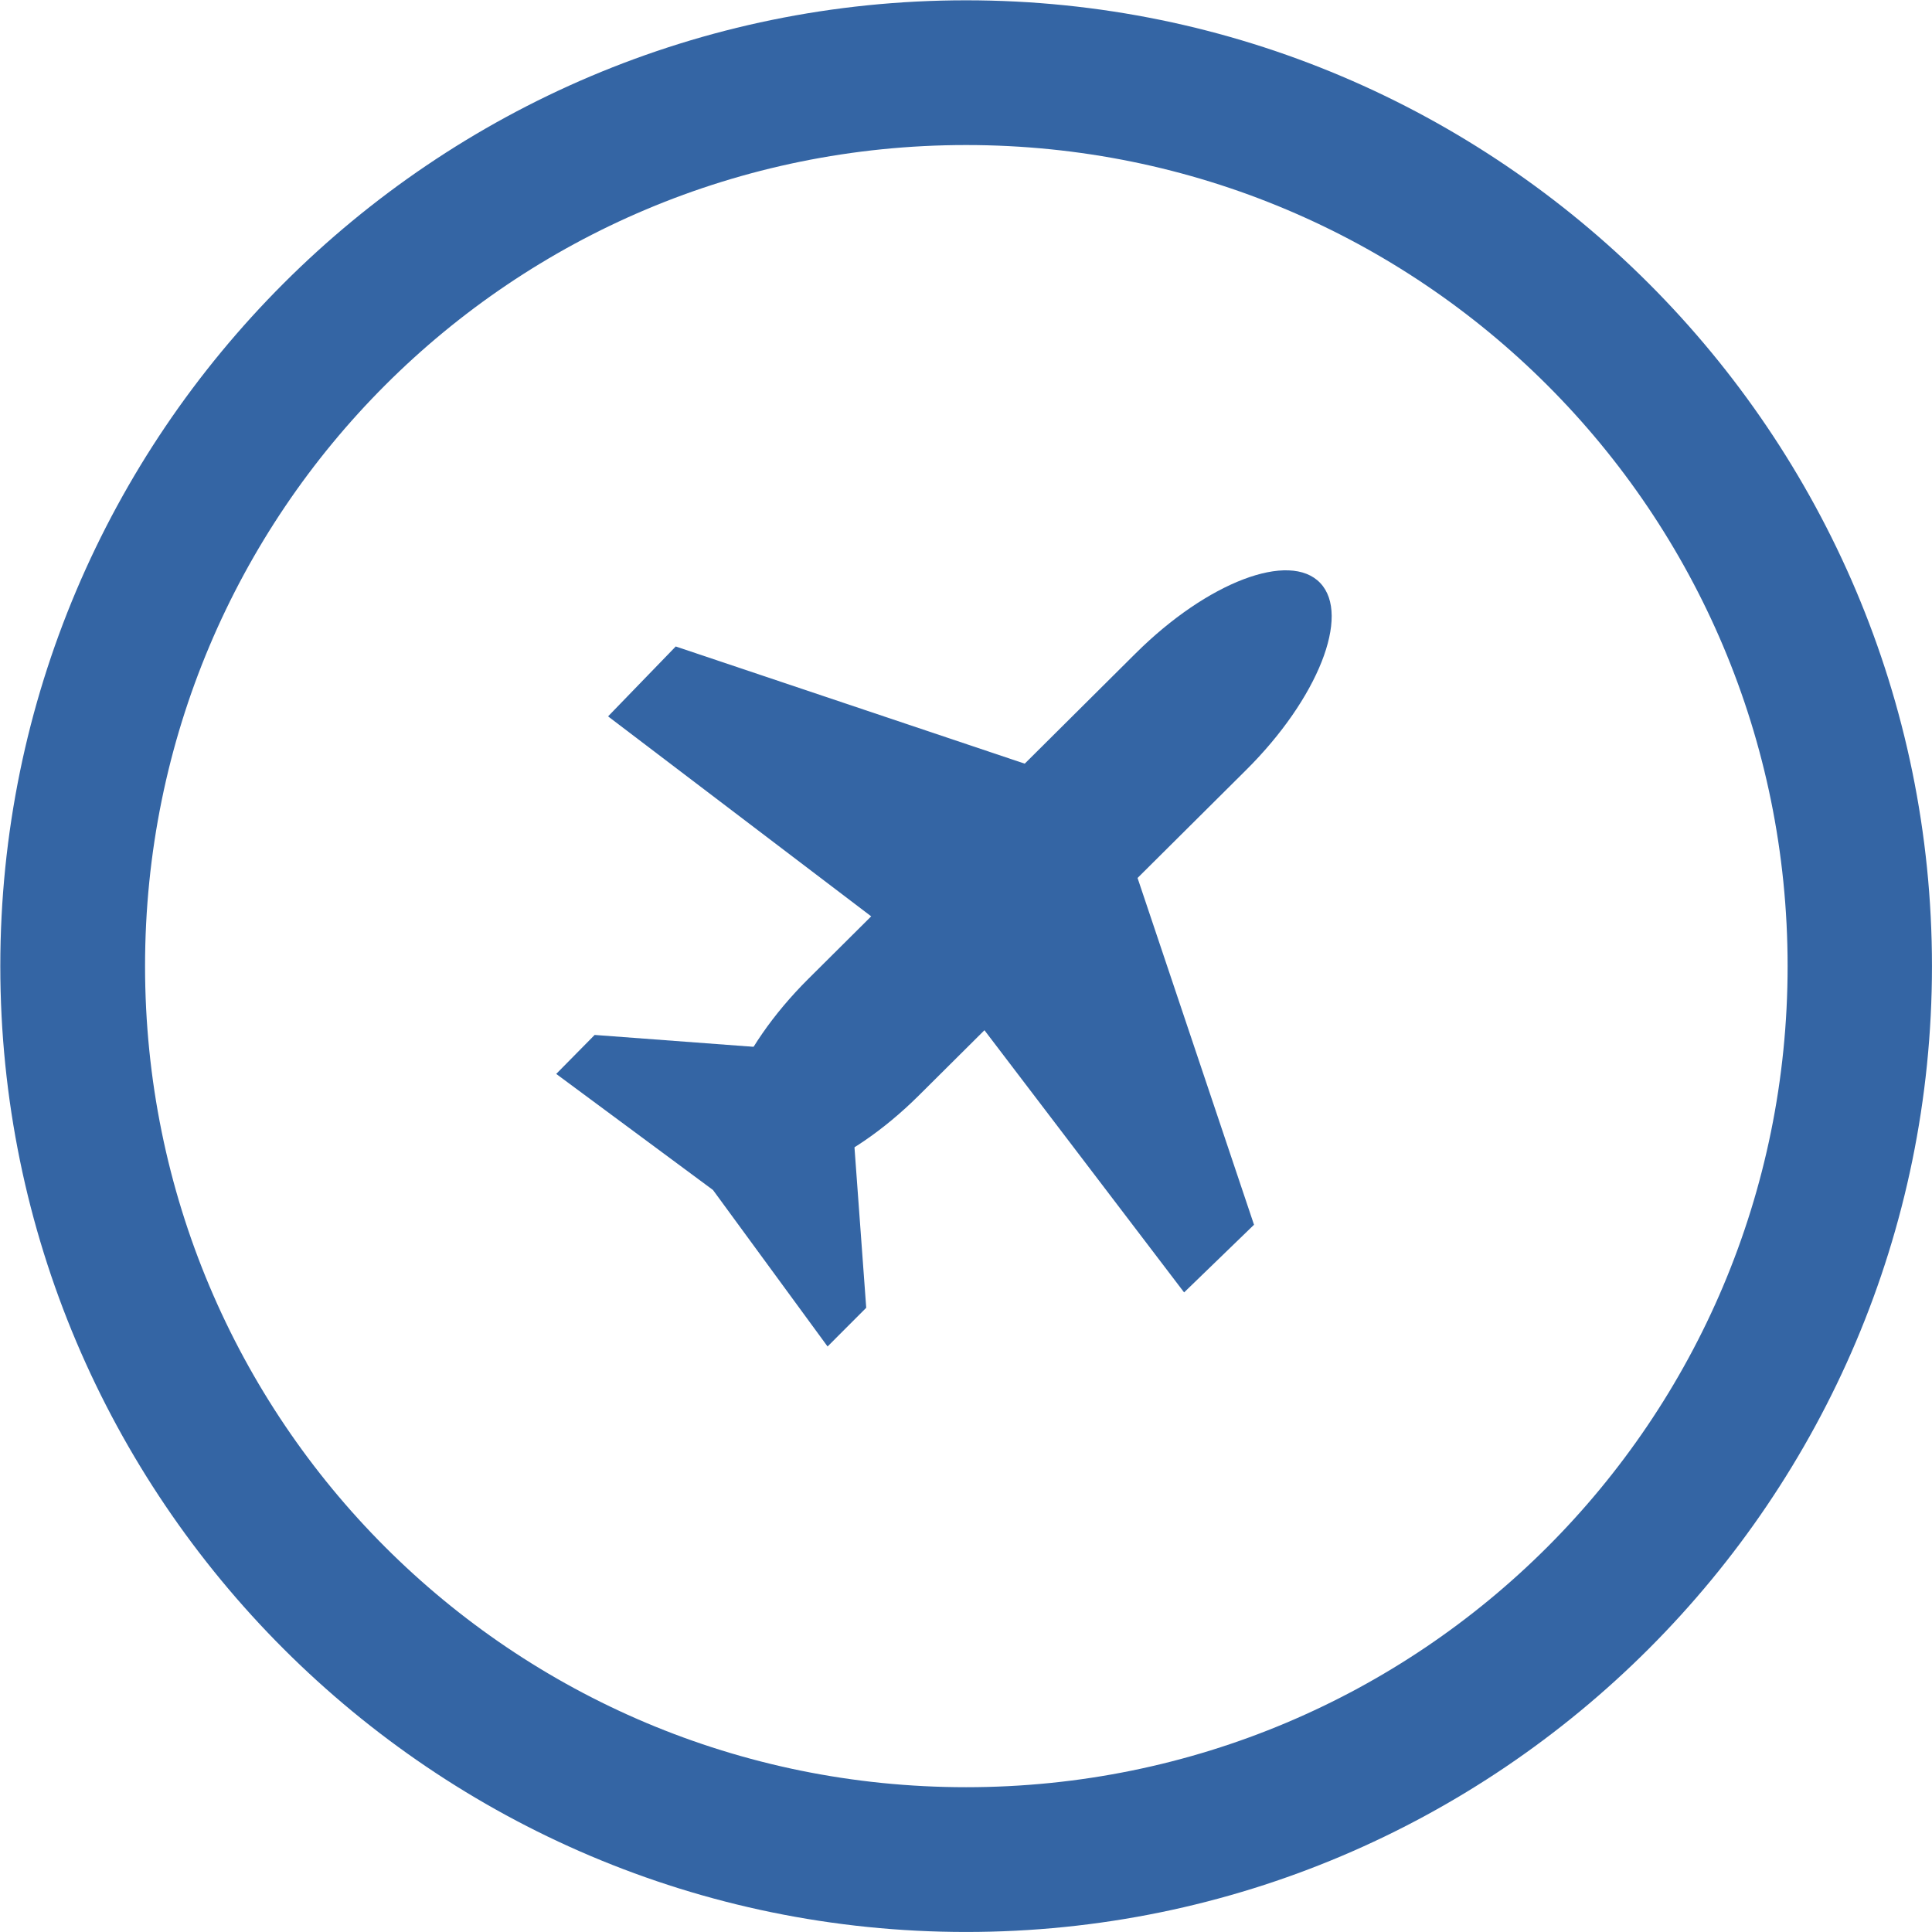 <?xml version="1.0" encoding="UTF-8" standalone="no"?>
<!-- Created with Inkscape (http://www.inkscape.org/) -->

<svg
   xmlns:dc="http://purl.org/dc/elements/1.1/"
   xmlns:cc="http://creativecommons.org/ns#"
   xmlns:rdf="http://www.w3.org/1999/02/22-rdf-syntax-ns#"
   xmlns:svg="http://www.w3.org/2000/svg"
   xmlns="http://www.w3.org/2000/svg"
   xmlns:sodipodi="http://sodipodi.sourceforge.net/DTD/sodipodi-0.dtd"
   xmlns:inkscape="http://www.inkscape.org/namespaces/inkscape"
   width="128"
   height="128"
   id="svg6047"
   version="1.1"
   inkscape:version="0.48.5 r10040"
   inkscape:export-filename="/home/andreasn/development/cockpit/src/ws/cockpit.png"
   inkscape:export-xdpi="90"
   inkscape:export-ydpi="90"
   sodipodi:docname="New document 2">
  <defs
     id="defs6049" />
  <sodipodi:namedview
     id="base"
     pagecolor="#ffffff"
     bordercolor="#666666"
     borderopacity="1.0"
     inkscape:pageopacity="0.0"
     inkscape:pageshadow="2"
     inkscape:zoom="3.8890873"
     inkscape:cx="95.667815"
     inkscape:cy="52.246669"
     inkscape:current-layer="layer1"
     showgrid="false"
     inkscape:document-units="px"
     inkscape:grid-bbox="true"
     inkscape:window-width="1920"
     inkscape:window-height="1014"
     inkscape:window-x="0"
     inkscape:window-y="27"
     inkscape:window-maximized="1">
    <inkscape:grid
       type="xygrid"
       id="grid6119"
       empspacing="5"
       visible="true"
       enabled="true"
       snapvisiblegridlinesonly="true" />
  </sodipodi:namedview>
  <g
     id="layer1"
     inkscape:label="Layer 1"
     inkscape:groupmode="layer"
     transform="translate(0,64)">
    <path
       inkscape:connector-curvature="0"
       id="path6019-8-6-5-4-5-4"
       d="m 64.009,-63.98 c -35.286,0 -63.989,28.702 -63.989,63.989 0,35.286 28.702,63.989 63.989,63.989 35.286,0 63.989,-28.702 63.989,-63.989 0,-35.286 -28.702,-63.989 -63.989,-63.989 z m 0,9.589 c 30.108,0 54.425,24.292 54.425,54.399 0,30.108 -24.317,54.399 -54.425,54.399 -30.108,0 -54.399,-24.292 -54.399,-54.399 0,-30.108 24.292,-54.399 54.399,-54.399 z"
       style="font-size:medium;font-style:normal;font-variant:normal;font-weight:normal;font-stretch:normal;text-indent:0;text-align:start;text-decoration:none;line-height:normal;letter-spacing:normal;word-spacing:normal;text-transform:none;direction:ltr;block-progression:tb;writing-mode:lr-tb;text-anchor:start;baseline-shift:baseline;color:#000000;fill:#3465a4;fill-opacity:1;stroke:none;stroke-width:11.647;marker:none;visibility:visible;display:inline;overflow:visible;enable-background:accumulate;font-family:Sans;-inkscape-font-specification:Sans" />
    <path
       inkscape:export-ydpi="90"
       inkscape:export-xdpi="90"
       inkscape:export-filename="/home/andreasn/SparkleShare/rhsc-design/cockpit-logo.png"
       inkscape:connector-curvature="0"
       id="rect13090-4-6-0-6-3-1-9-1-7-4"
       d="M 75.246,-20.72 53.564,0.842 c -4.745,4.718 -6.932,10.24 -4.904,12.38 2.028,2.14 7.481,0.065 12.225,-4.654 l 21.682,-21.561 c 4.745,-4.718 6.932,-10.24 4.904,-12.38 -2.028,-2.14 -7.481,-0.064 -12.225,4.654 z"
       style="fill:#3465a4;fill-opacity:1;stroke:none;display:inline" />
    <g
       inkscape:export-ydpi="90"
       inkscape:export-xdpi="90"
       inkscape:export-filename="/home/andreasn/SparkleShare/rhsc-design/cockpit-logo.png"
       style="fill:#3465a4;fill-opacity:1;display:inline"
       id="g13092-8-7-8-5-1-7-1-9-2-9"
       transform="matrix(-2.133,-2.133,-2.338,2.338,-1255.612,2334.095)">
      <path
         sodipodi:nodetypes="ccccccc"
         inkscape:connector-curvature="0"
         id="path13094-9-3-5-6-5-9-7-3-5-9"
         d="m 247.277,-781.789 -0.035,1.949 -8.913,-1.109 -8.979,1.109 -0.035,-1.949 8.981,-4.074 z"
         style="fill:#3465a4;fill-opacity:1;stroke:none" />
    </g>
    <g
       inkscape:export-ydpi="90"
       inkscape:export-xdpi="90"
       inkscape:export-filename="/home/andreasn/SparkleShare/rhsc-design/cockpit-logo.png"
       style="fill:#3465a4;fill-opacity:1;display:inline"
       transform="matrix(-0.988,-0.988,-1.735,1.735,-1073.528,1606.442)"
       id="g13098-1-3-7-8-9-1-8-2-3-6">
      <path
         sodipodi:nodetypes="ccccccc"
         inkscape:connector-curvature="0"
         id="path13100-6-3-1-2-5-0-8-9-0-0"
         d="m 238.328,-786.832 9.116,4.469 -0.018,1.478 -9.148,-0.777 -9.089,0.8 0.002,-1.477 z"
         style="fill:#3465a4;fill-opacity:1;stroke:none" />
    </g>
  </g>
</svg>
